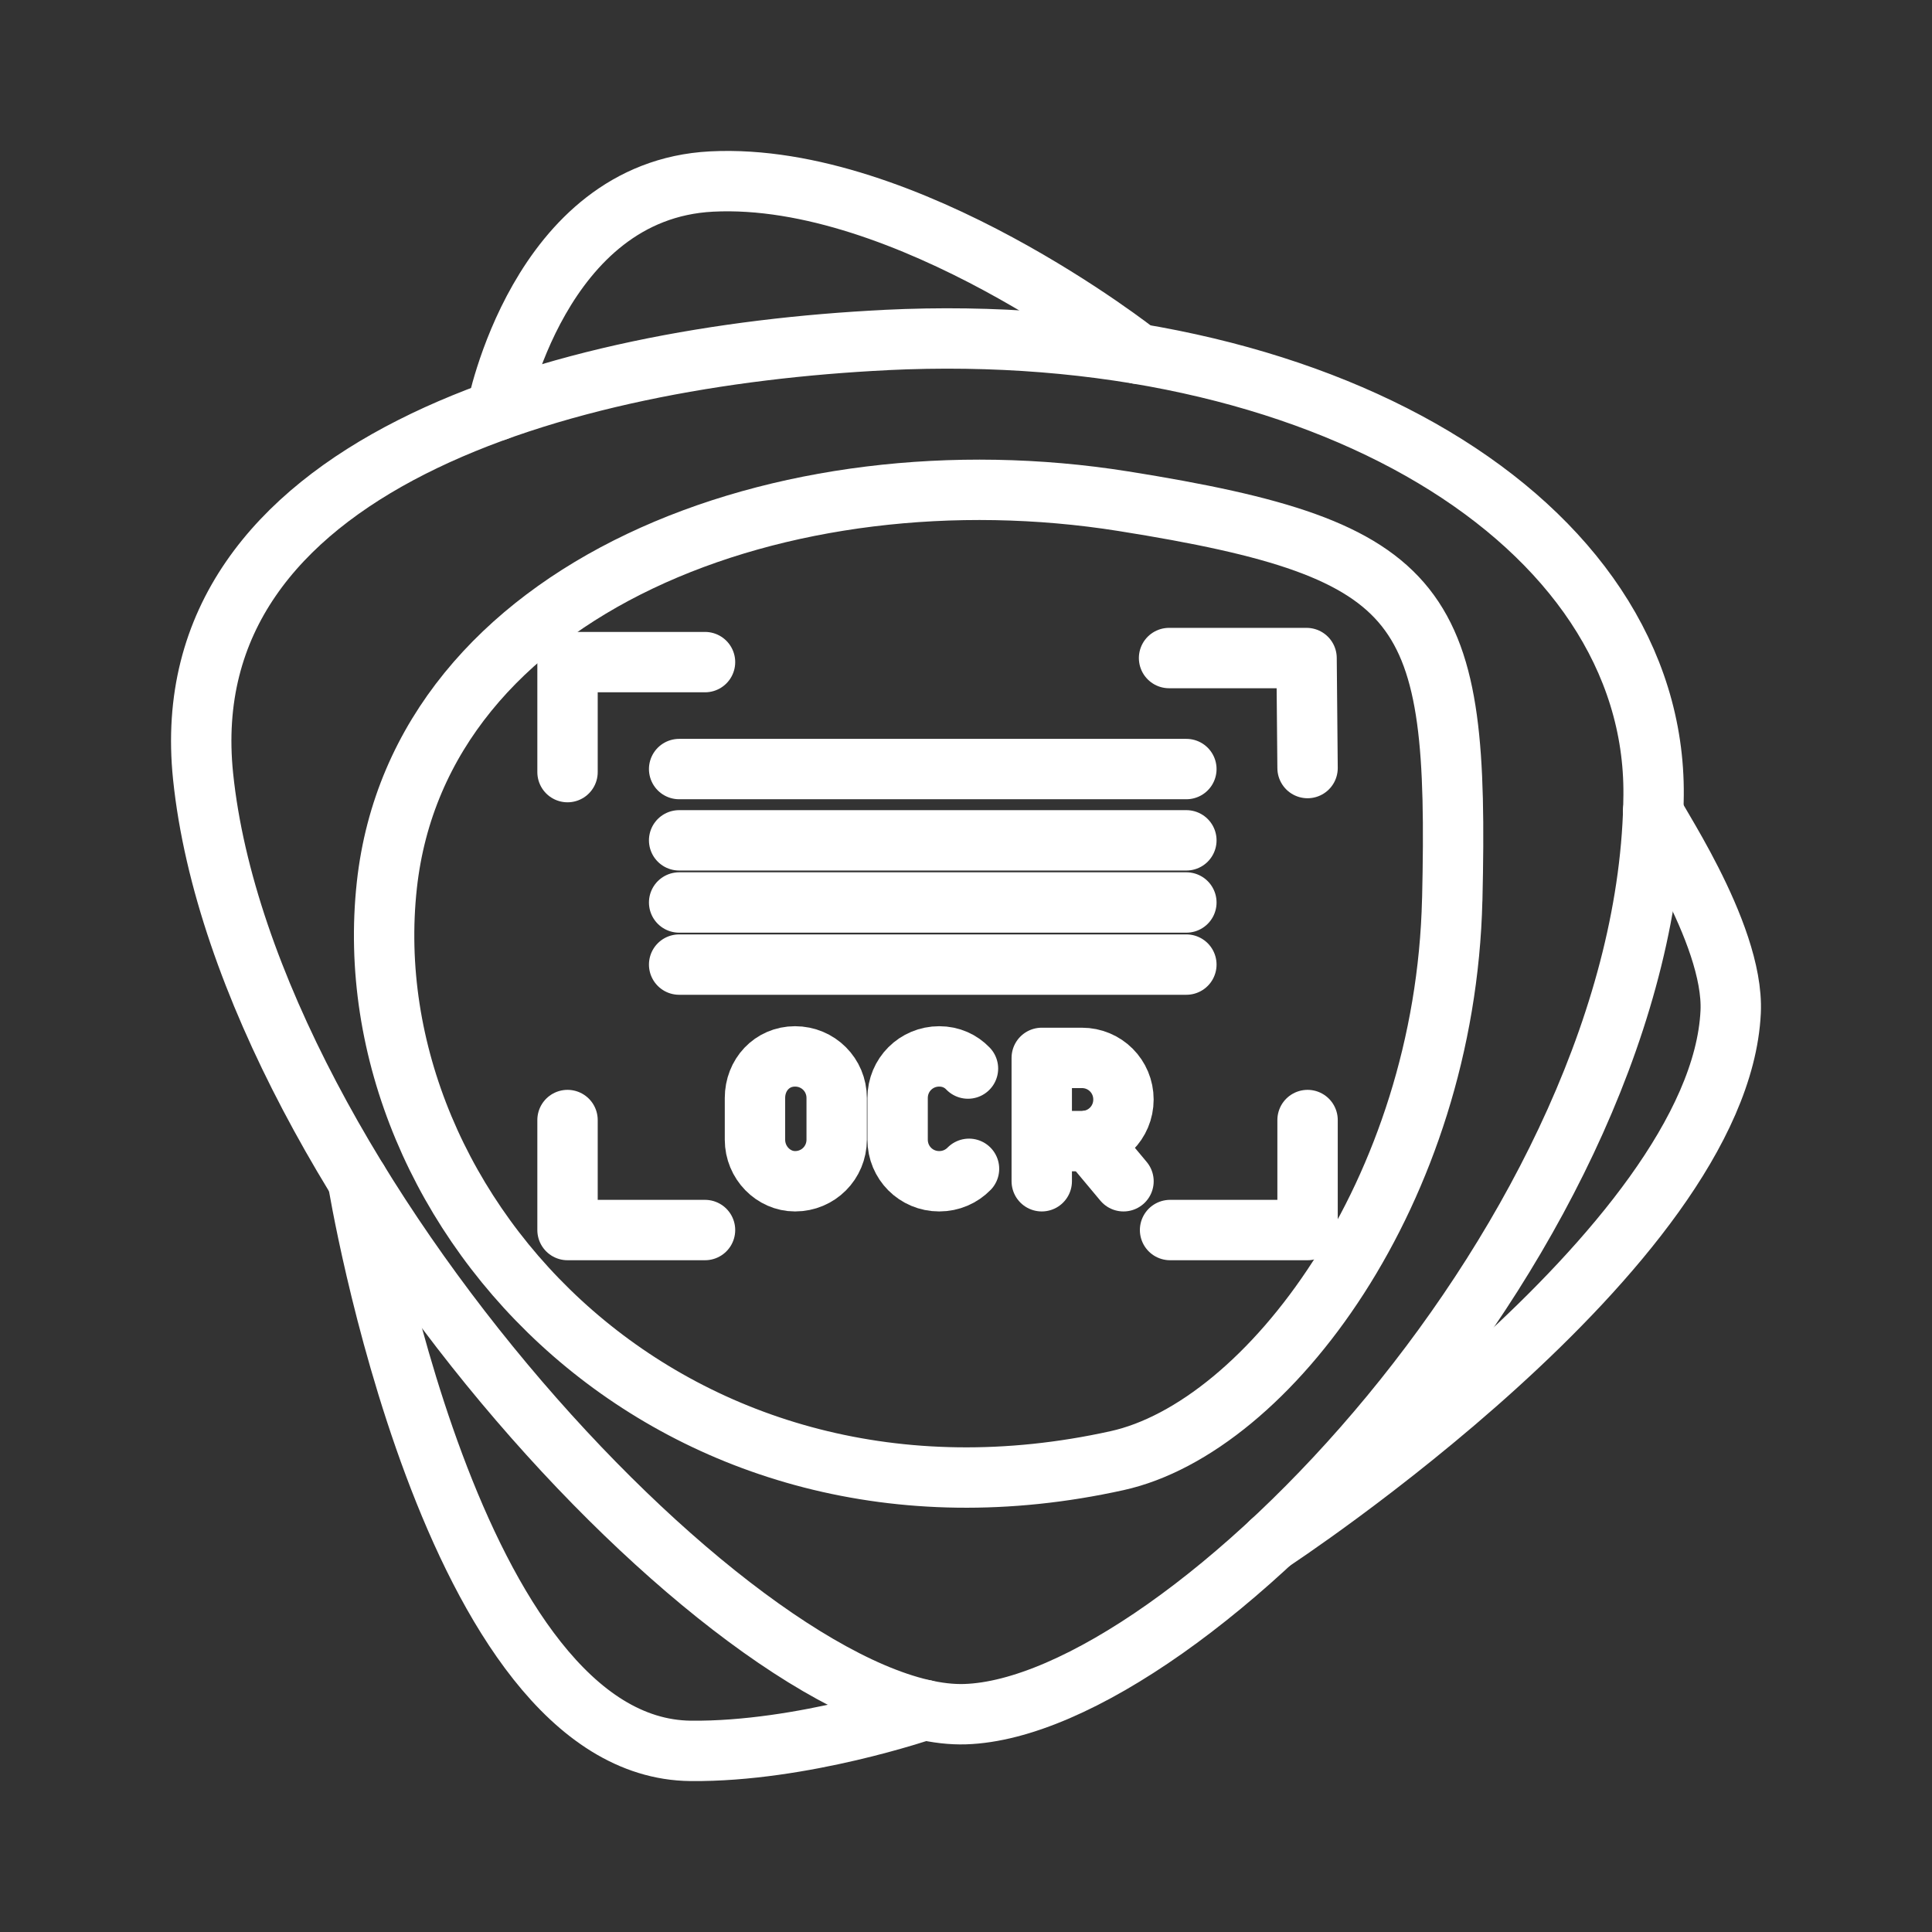 <ns0:svg xmlns:ns0="http://www.w3.org/2000/svg" id="a" viewBox="0 0 48 48" style="stroke-width:1.5px"><ns0:rect x="0" y="0" width="48" height="48" fill="#333333" stroke="none"/><ns0:defs style="stroke-width:1.5px"><ns0:style style="stroke-width:1.5px">.v{fill:none;stroke:#fff;stroke-linecap:round;stroke-linejoin:round;}</ns0:style></ns0:defs><ns0:g id="b" style="stroke-width:1.5px"><ns0:g id="c" style="stroke-width:1.5px"><ns0:path id="d" class="v" d="M25.882,29.348v-3.065h.996c.575,0,1.034,.46,1.034,1.034s-.46,1.034-1.034,1.034h-.996" style="stroke-width:1.5px" /></ns0:g><ns0:g id="e" style="stroke-width:1.5px"><ns0:path id="f" class="v" d="M27.066,28.335l.847,1.013" style="stroke-width:1.5px" /></ns0:g></ns0:g><ns0:path id="g" class="v" d="M24.075,29.039c-.187,.191-.449,.309-.74,.309h0c-.575,0-1.034-.46-1.034-1.034v-1.034c0-.575,.46-1.034,1.034-1.034h0c.287,0,.536,.115,.714,.302" style="stroke-width:1.5px" /><ns0:path id="h" class="v" d="M18.757,28.314c0,.575,.46,1.034,.996,1.034,.575,0,1.034-.46,1.034-1.034v-1.034c0-.575-.46-1.034-1.034-1.034s-.996,.46-.996,1.034v1.034Z" style="stroke-width:1.5px" /><ns0:path id="i" class="v" d="M17.516,16.45h-3.416v2.733" style="stroke-width:1.5px" /><ns0:path id="j" class="v" d="M17.516,30.56h-3.416v-2.733" style="stroke-width:1.5px" /><ns0:path id="k" class="v" d="M16.873,20.878h12.602" style="stroke-width:1.5px" /><ns0:path id="l" class="v" d="M16.873,22.422h12.602" style="stroke-width:1.5px" /><ns0:path id="m" class="v" d="M16.873,23.965h12.602" style="stroke-width:1.5px" /><ns0:path id="n" class="v" d="M16.873,19.107h12.602" style="stroke-width:1.5px" /><ns0:path id="o" class="v" d="M29.045,16.349h3.416l.025,2.733" style="stroke-width:1.5px" /><ns0:path id="p" class="v" d="M29.07,30.56h3.416v-2.733" style="stroke-width:1.5px" /><ns0:path id="q" class="v" d="M36.08,22.346c-.169,7.258-4.582,13.115-8.325,13.943-10.969,2.427-19.039-6.102-18.144-14.297,.809-7.406,9.869-10.881,18.296-9.54,7.63,1.215,8.345,2.535,8.174,9.894Z" style="stroke-width:1.5px" /><ns0:path id="r" class="v" d="M22.009,8.447c10.794-.527,19.137,4.523,19.074,11.309-.099,10.795-11.632,22.66-17.106,22.832-5.363,.168-17.88-13.162-18.931-23.297-.804-7.751,8.954-10.452,16.963-10.843Z" style="stroke-width:1.5px" /><ns0:path id="s" class="v" d="M28.274,8.79s-5.73-4.529-10.595-4.28c-4.296,.22-5.34,5.693-5.34,5.693" style="stroke-width:1.5px" /><ns0:path id="t" class="v" d="M41.074,20.161c-.127-.042,2.018,2.989,1.924,4.98-.28,5.874-11.414,13.166-11.414,13.166" style="stroke-width:1.5px" /><ns0:path id="u" class="v" d="M22.968,42.482s-3.029,1.047-5.809,1.018c-5.975-.062-8.269-14.169-8.269-14.169" style="stroke-width:1.5px" /></ns0:svg>